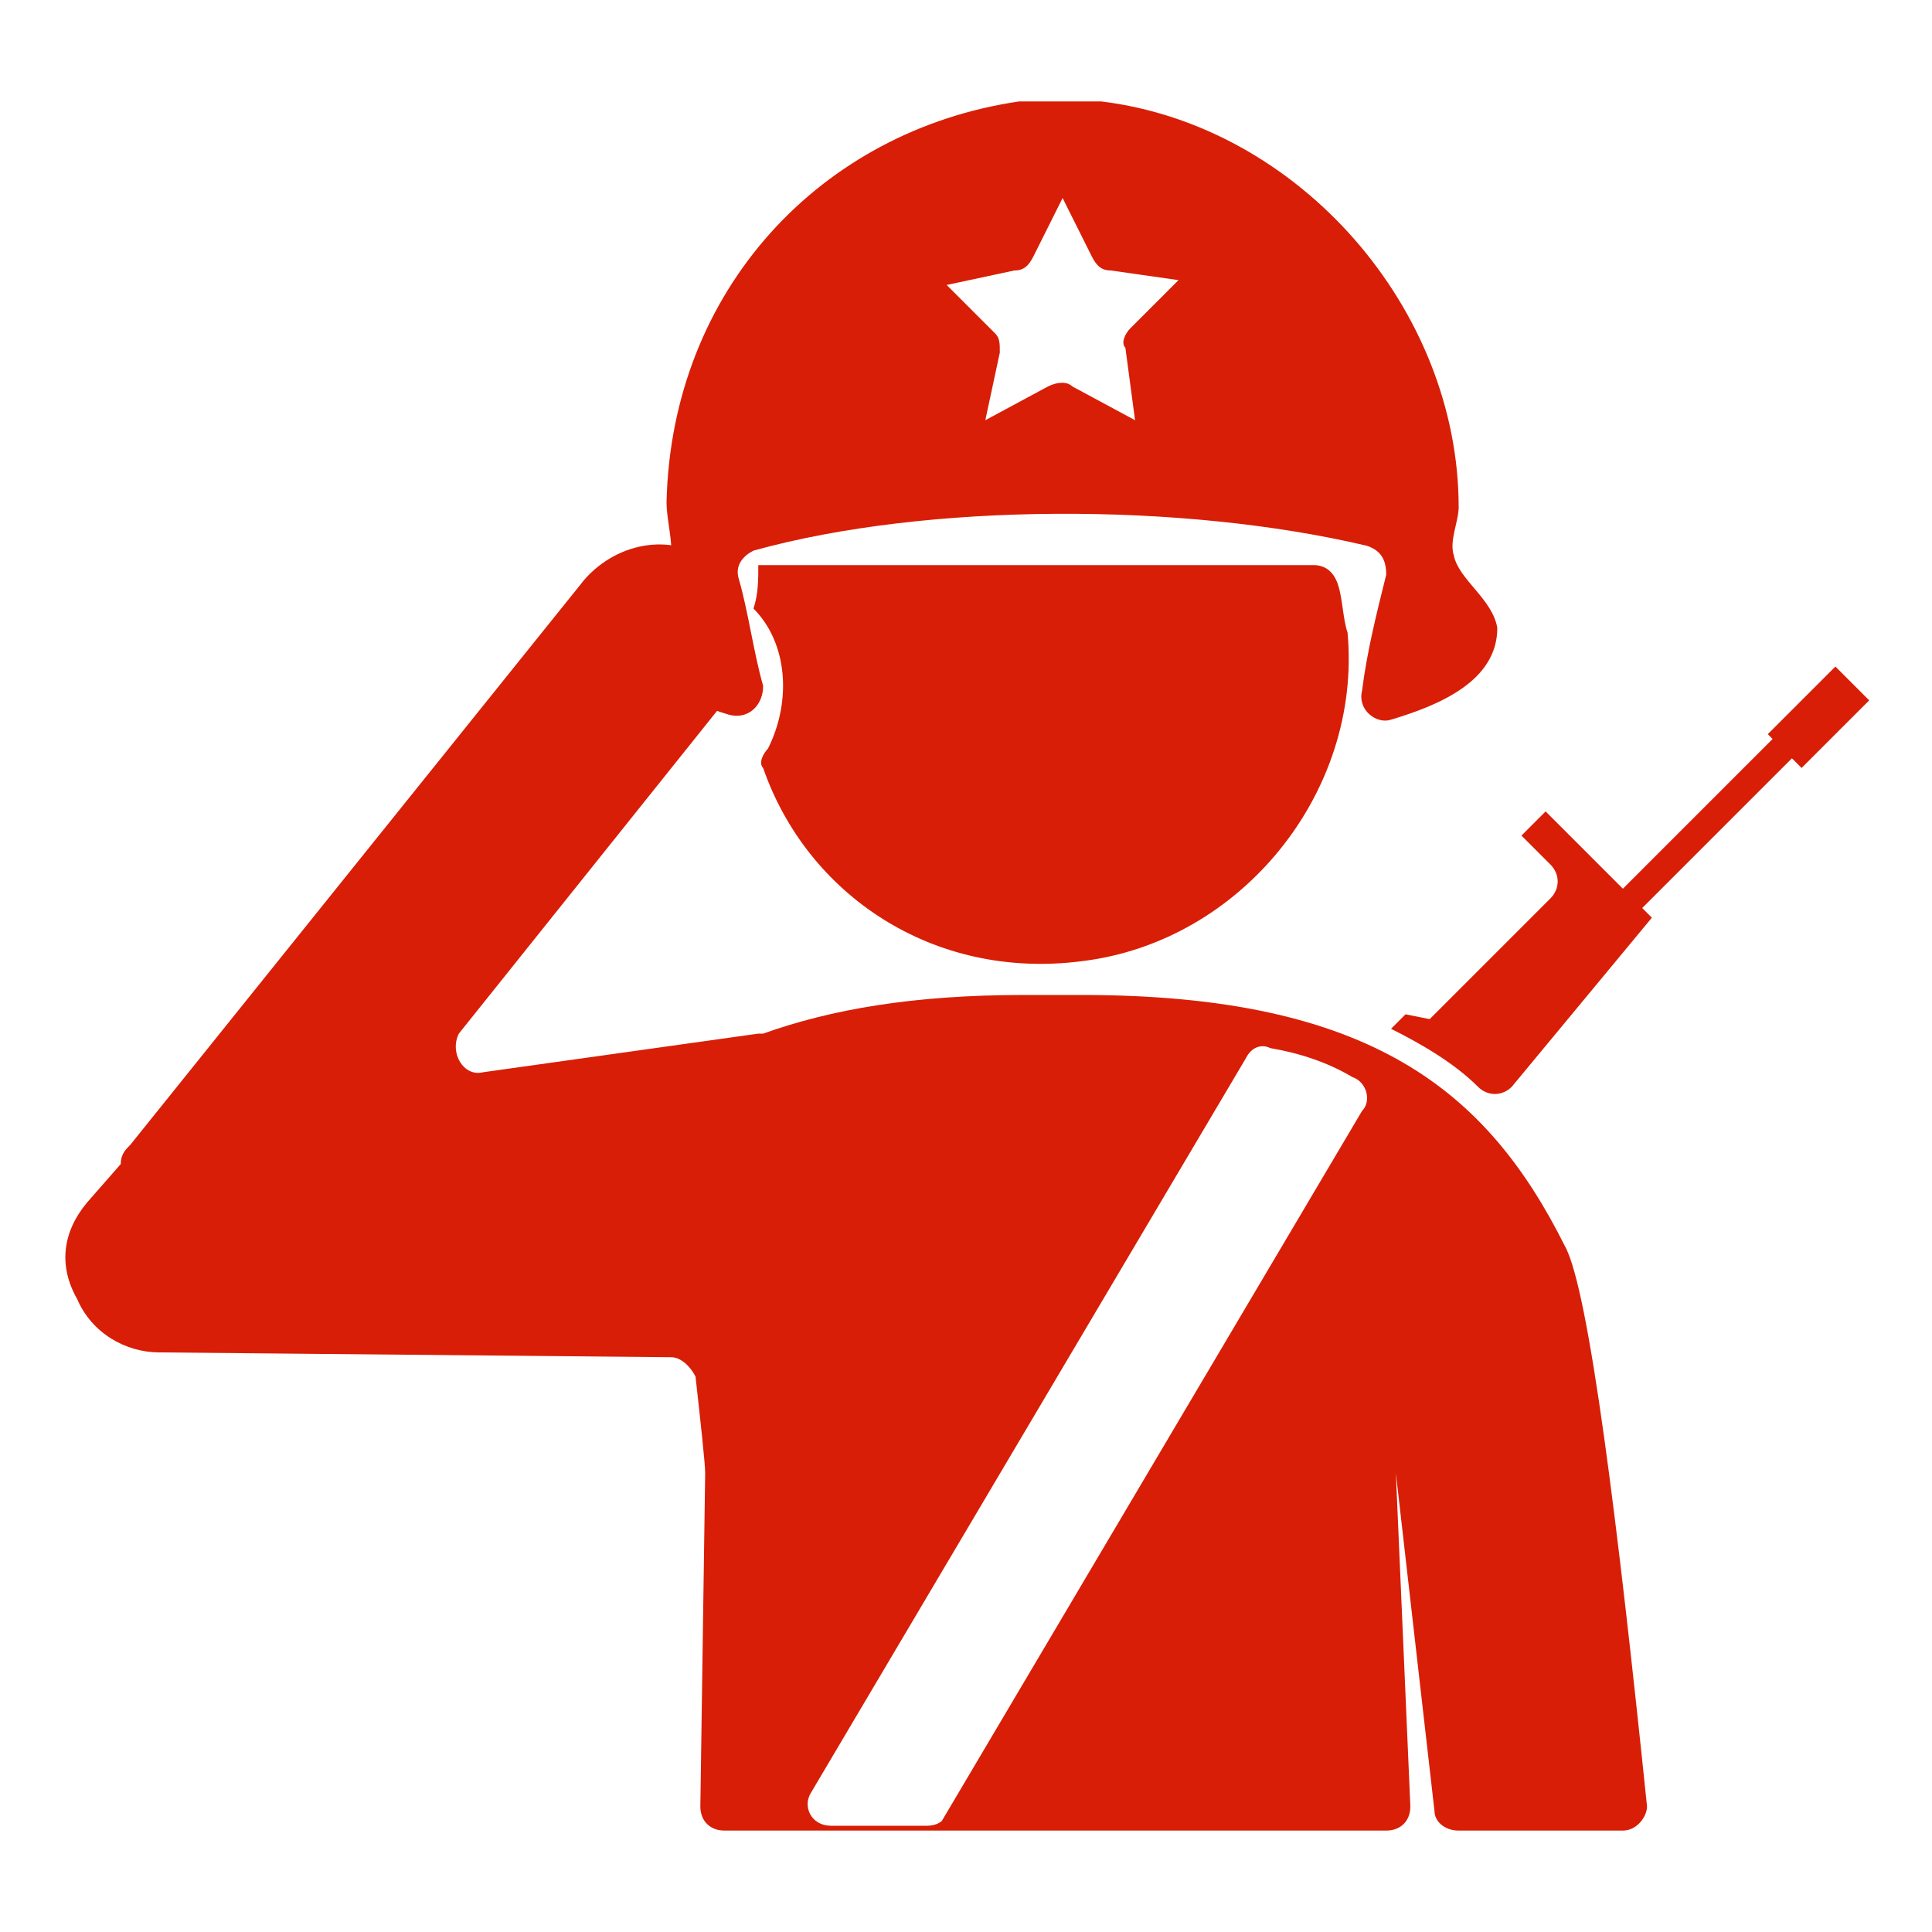 <?xml version="1.0" standalone="no"?><!DOCTYPE svg PUBLIC "-//W3C//DTD SVG 1.1//EN" "http://www.w3.org/Graphics/SVG/1.1/DTD/svg11.dtd"><svg t="1718885440364" class="icon" viewBox="0 0 1024 1024" version="1.1" xmlns="http://www.w3.org/2000/svg" p-id="22890" xmlns:xlink="http://www.w3.org/1999/xlink" width="32" height="32"><path d="M399.36 322.56c2.56-7.68 2.56-15.36 2.56-23.04h294.4c5.12 0 10.24 2.56 12.8 10.24 2.56 7.68 2.56 17.92 5.12 25.6 7.68 84.48-56.32 163.84-140.8 174.08-79.36 10.24-145.92-35.84-168.96-102.4-2.56-2.56 0-7.68 2.56-10.24 12.8-25.6 10.24-56.32-7.68-74.24z" p-id="22891" fill="#d81e06"></path><path d="M829.44 660.48c-40.96-81.92-102.4-133.12-256-133.12h-30.72c-58.88 0-102.4 7.68-138.24 20.48h-2.56l-145.92 20.48c-10.24 2.56-17.92-10.24-12.8-20.48l143.36-179.2c17.92-20.48 12.8-51.2-7.68-69.12-20.48-17.92-51.2-12.8-69.12 7.68L69.12 606.72c-2.56 2.56-5.12 5.12-5.12 10.24l-17.92 20.48c-12.8 15.36-15.36 33.28-5.12 51.2 7.68 17.92 25.6 28.16 43.52 28.16l271.36 2.56c5.12 0 10.24 5.12 12.8 10.24 2.56 23.04 5.12 46.08 5.12 51.2l-2.56 176.64c0 7.68 5.12 12.8 12.8 12.8h350.72c7.68 0 12.8-5.12 12.8-12.8l-7.68-176.64 20.48 179.2c0 5.12 5.12 10.24 12.8 10.24h87.04c7.68 0 12.8-7.68 12.8-12.8-15.36-148.48-30.72-273.92-43.52-296.96z m-337.92 307.2h-51.2c-10.24 0-15.36-10.24-10.24-17.92l230.4-389.12c2.56-5.12 7.68-7.68 12.8-5.12 15.36 2.56 30.72 7.68 43.52 15.36 7.68 2.56 10.24 12.8 5.12 17.92l-222.72 376.32s-2.56 2.56-7.68 2.56z" p-id="22892" fill="#d81e06"></path><path d="M875.52 486.4l-5.12-5.12 79.36-79.36 5.12 5.12 35.84-35.84-17.92-17.92-35.84 35.84 2.56 2.56-79.36 79.36-15.36-15.36-25.6-25.6-12.8 12.8 15.36 15.36c5.12 5.12 5.12 12.8 0 17.92l-64 64-12.8-2.56-7.68 7.68c15.36 7.68 33.28 17.92 46.08 30.72 5.12 5.12 12.8 5.12 17.92 0l74.24-89.6z m-104.96-192c-2.56-7.68 2.56-17.92 2.56-25.6 0-104.96-84.48-202.24-189.44-215.04h-40.96-2.56c-104.96 15.36-184.32 99.84-186.88 212.48 0 7.68 2.56 17.92 2.56 25.6-2.56 15.36-17.92 23.04-20.48 38.4 0 28.16 25.6 40.96 51.2 48.64 10.24 2.56 17.92-5.12 17.92-15.36-5.12-17.92-7.68-38.4-12.8-56.32-2.56-7.68 2.56-12.8 7.68-15.36 92.16-25.6 227.84-25.6 325.12-2.56 7.68 2.56 10.24 7.68 10.24 15.36-5.12 20.48-10.24 40.96-12.8 61.44-2.56 10.24 7.68 17.92 15.36 15.36 25.6-7.68 56.32-20.48 56.32-48.64-2.56-15.36-20.48-25.6-23.04-38.4z m-168.96-71.68L568.32 204.8c-2.56-2.56-7.68-2.56-12.8 0l-33.28 17.92 7.68-35.84c0-5.12 0-7.68-2.56-10.24l-25.6-25.6 35.84-7.68c5.12 0 7.68-2.56 10.24-7.68l15.36-30.72 15.36 30.72c2.56 5.12 5.12 7.68 10.24 7.68l35.84 5.12-25.6 25.6c-2.56 2.56-5.12 7.68-2.56 10.24l5.12 38.4z" p-id="22893" fill="#d81e06"></path></svg>